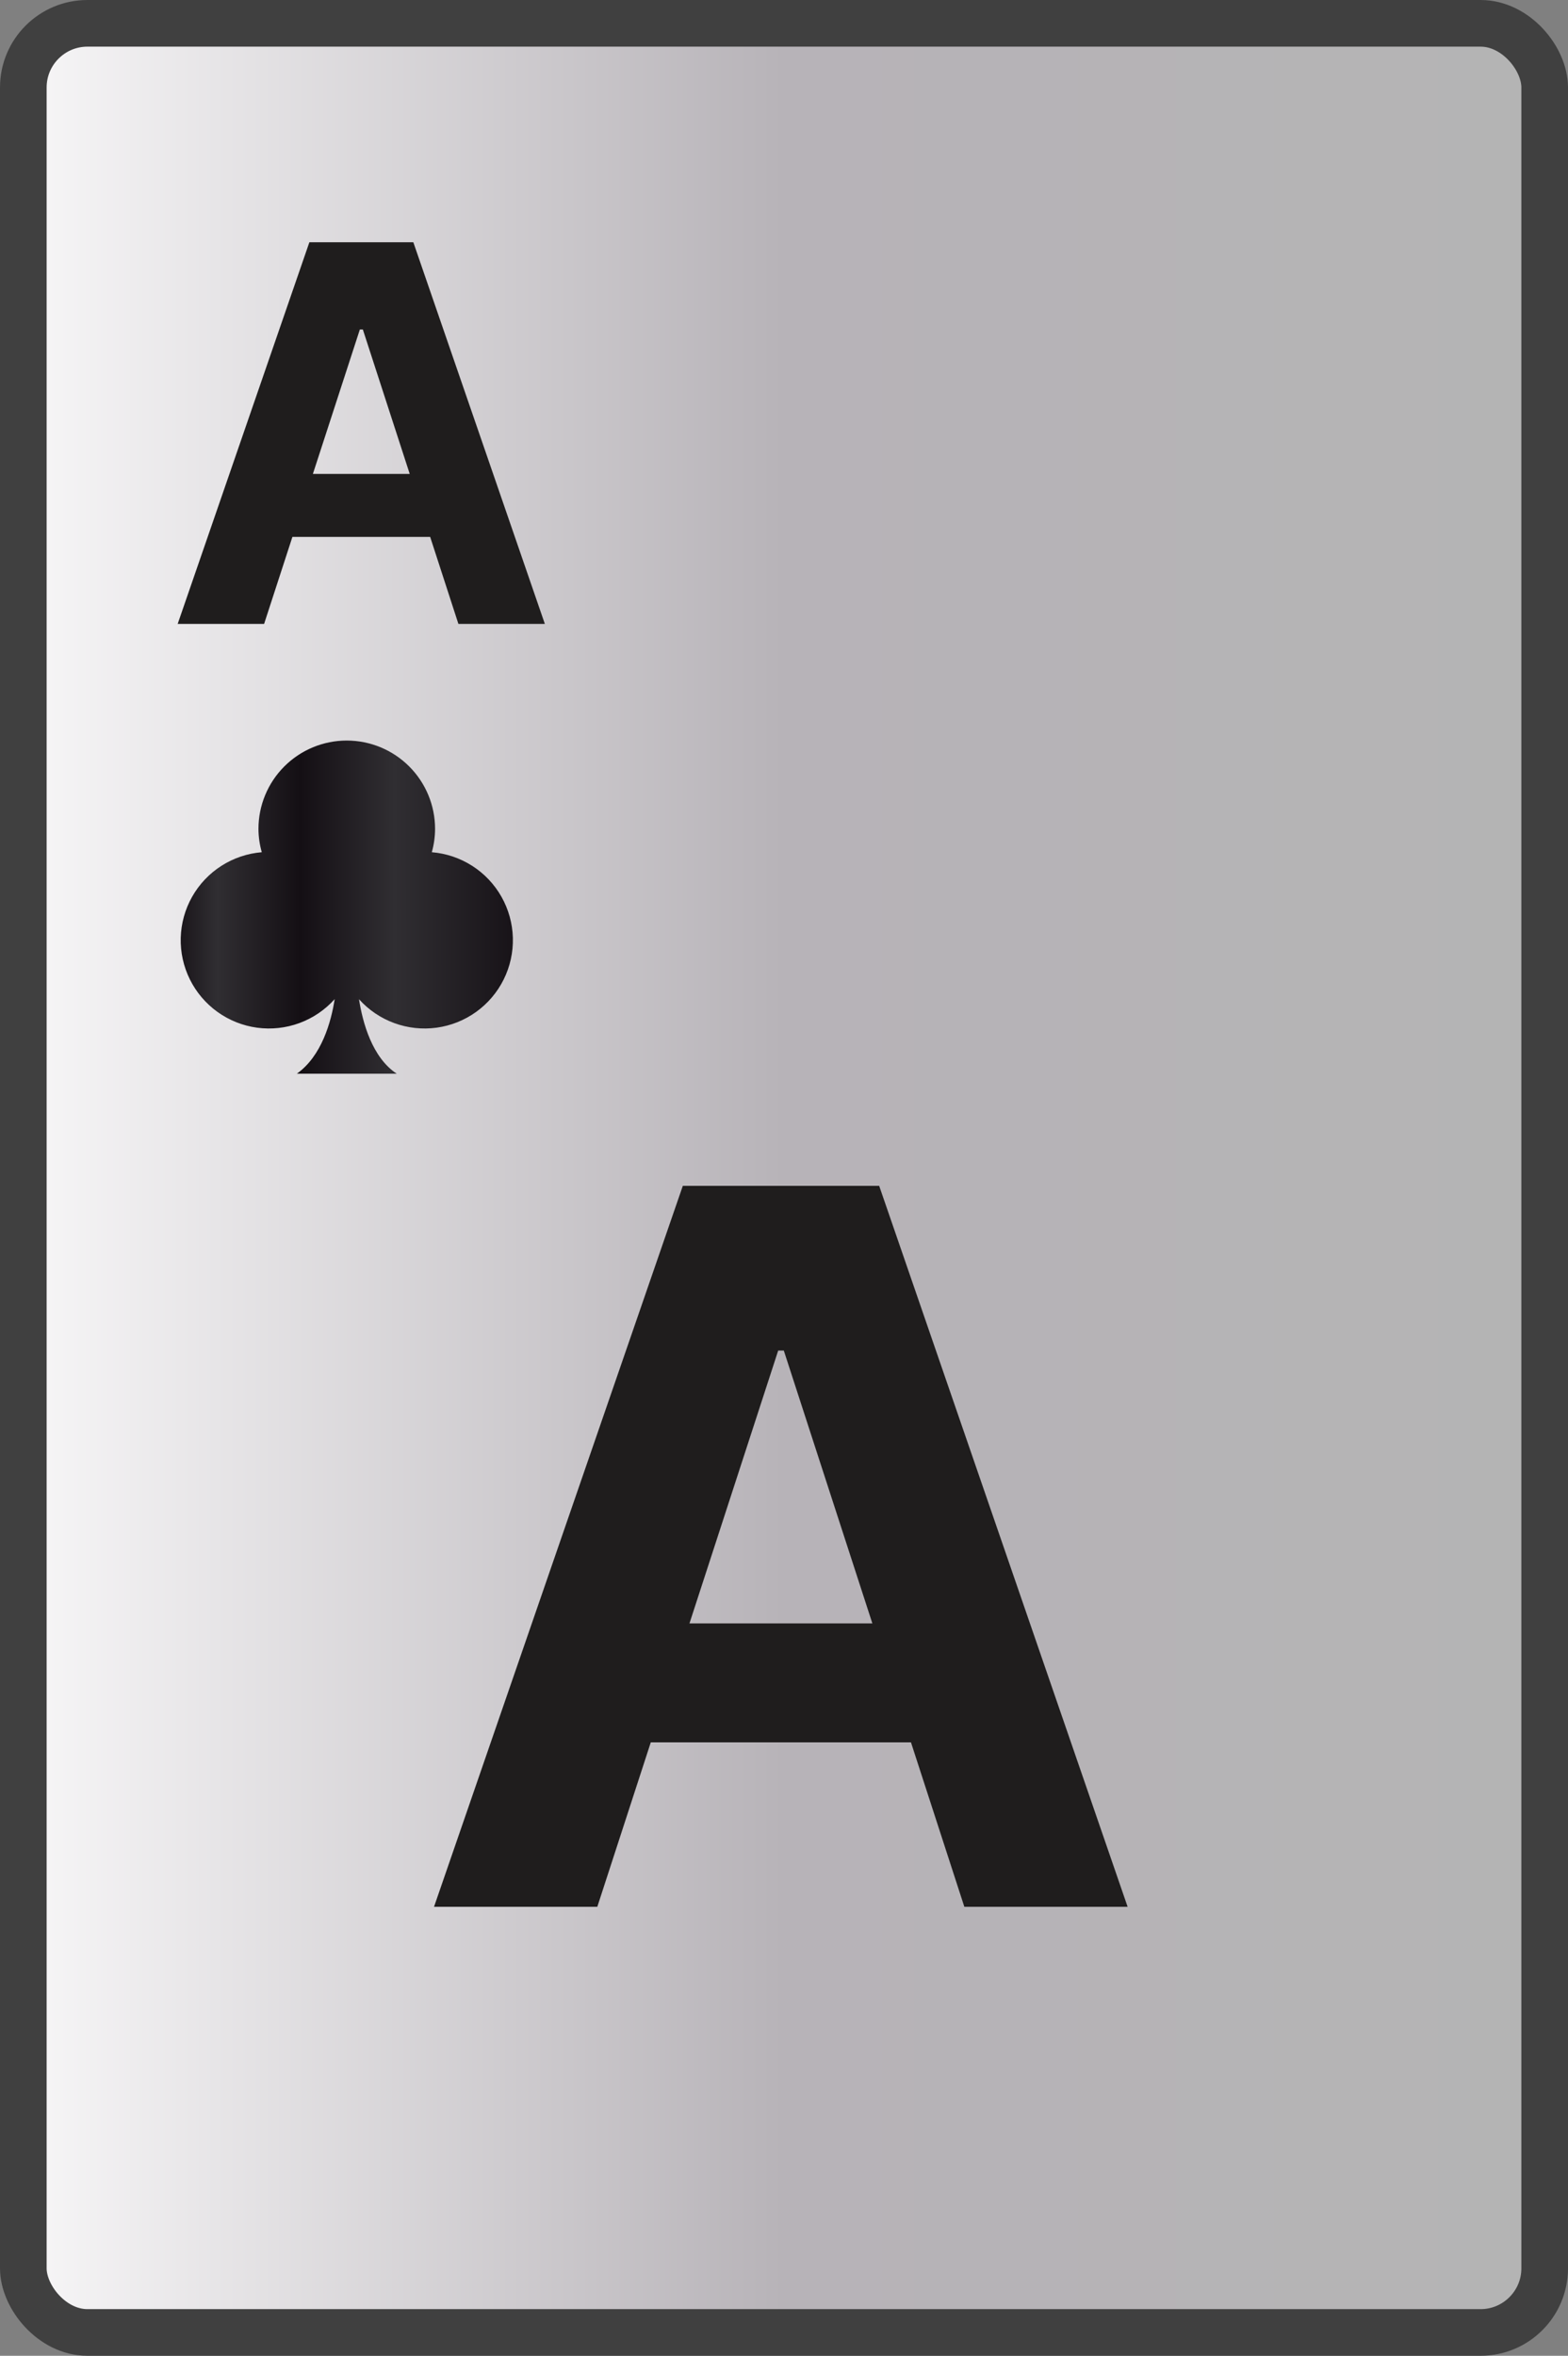 <svg width="269" height="404" viewBox="0 0 269 404" fill="none" xmlns="http://www.w3.org/2000/svg">
<rect x="0" y="0" width="269" height="404" fill="#808080" stroke="none"/>
<rect x="4" y="4" width="261" height="396" rx="11" fill="url(#paint0_linear_104_3541)" stroke="#404040" stroke-width="8"/>
<path d="M45.309 107H30.479L53.075 41.545H70.909L93.473 107H78.643L62.248 56.503H61.736L45.309 107ZM44.382 81.272H79.41V92.075H44.382V81.272Z" fill="#1F1D1D"/>
<path d="M102.472 327H74.461L117.142 203.364H150.828L193.449 327H165.437L134.468 231.616H133.502L102.472 327ZM100.721 278.403H166.886V298.808H100.721V278.403Z" fill="#1F1D1D"/>
<path d="M74.079 146.15C74.446 144.848 74.634 143.503 74.639 142.15C74.639 140.16 74.247 138.19 73.485 136.352C72.724 134.514 71.608 132.844 70.201 131.437C68.794 130.031 67.124 128.915 65.286 128.153C63.448 127.392 61.478 127 59.489 127C57.499 127 55.529 127.392 53.691 128.153C51.853 128.915 50.183 130.031 48.776 131.437C47.369 132.844 46.253 134.514 45.492 136.352C44.73 138.19 44.339 140.16 44.339 142.15C44.346 143.503 44.538 144.849 44.909 146.15C42.444 146.351 40.066 147.153 37.983 148.485C35.899 149.818 34.174 151.64 32.958 153.793C31.742 155.946 31.071 158.365 31.005 160.837C30.939 163.309 31.48 165.759 32.58 167.974C33.68 170.189 35.306 172.101 37.315 173.542C39.325 174.983 41.656 175.911 44.107 176.243C46.557 176.575 49.052 176.302 51.373 175.447C53.693 174.592 55.769 173.182 57.419 171.34C56.809 175.24 55.189 181.1 50.929 184.13H68.059C63.839 181.36 62.209 175.35 61.589 171.36C63.241 173.199 65.318 174.605 67.639 175.455C69.96 176.306 72.454 176.575 74.903 176.24C77.352 175.905 79.682 174.975 81.688 173.532C83.695 172.089 85.318 170.176 86.416 167.961C87.513 165.746 88.051 163.296 87.984 160.825C87.916 158.355 87.244 155.938 86.027 153.786C84.81 151.635 83.085 149.814 81.002 148.483C78.919 147.152 76.542 146.351 74.079 146.15Z" fill="url(#paint1_linear_104_3541)"/>
<defs>
<linearGradient id="paint0_linear_104_3541" x1="269" y1="202" x2="0" y2="202" gradientUnits="userSpaceOnUse">
<stop stop-color="#B4B4B4"/>
<stop offset="0.5" stop-color="#B7B3B8"/>
<stop offset="1" stop-color="#F9F8F9"/>
<stop offset="1" stop-color="#B9B6BA"/>
</linearGradient>
<linearGradient id="paint1_linear_104_3541" x1="29.139" y1="155.61" x2="91.279" y2="155.49" gradientUnits="userSpaceOnUse">
<stop stop-color="#140F14"/>
<stop offset="0.13" stop-color="#302E32"/>
<stop offset="0.36" stop-color="#140F14"/>
<stop offset="0.62" stop-color="#302E32"/>
<stop offset="1" stop-color="#140F14"/>
</linearGradient>
</defs>
</svg>
